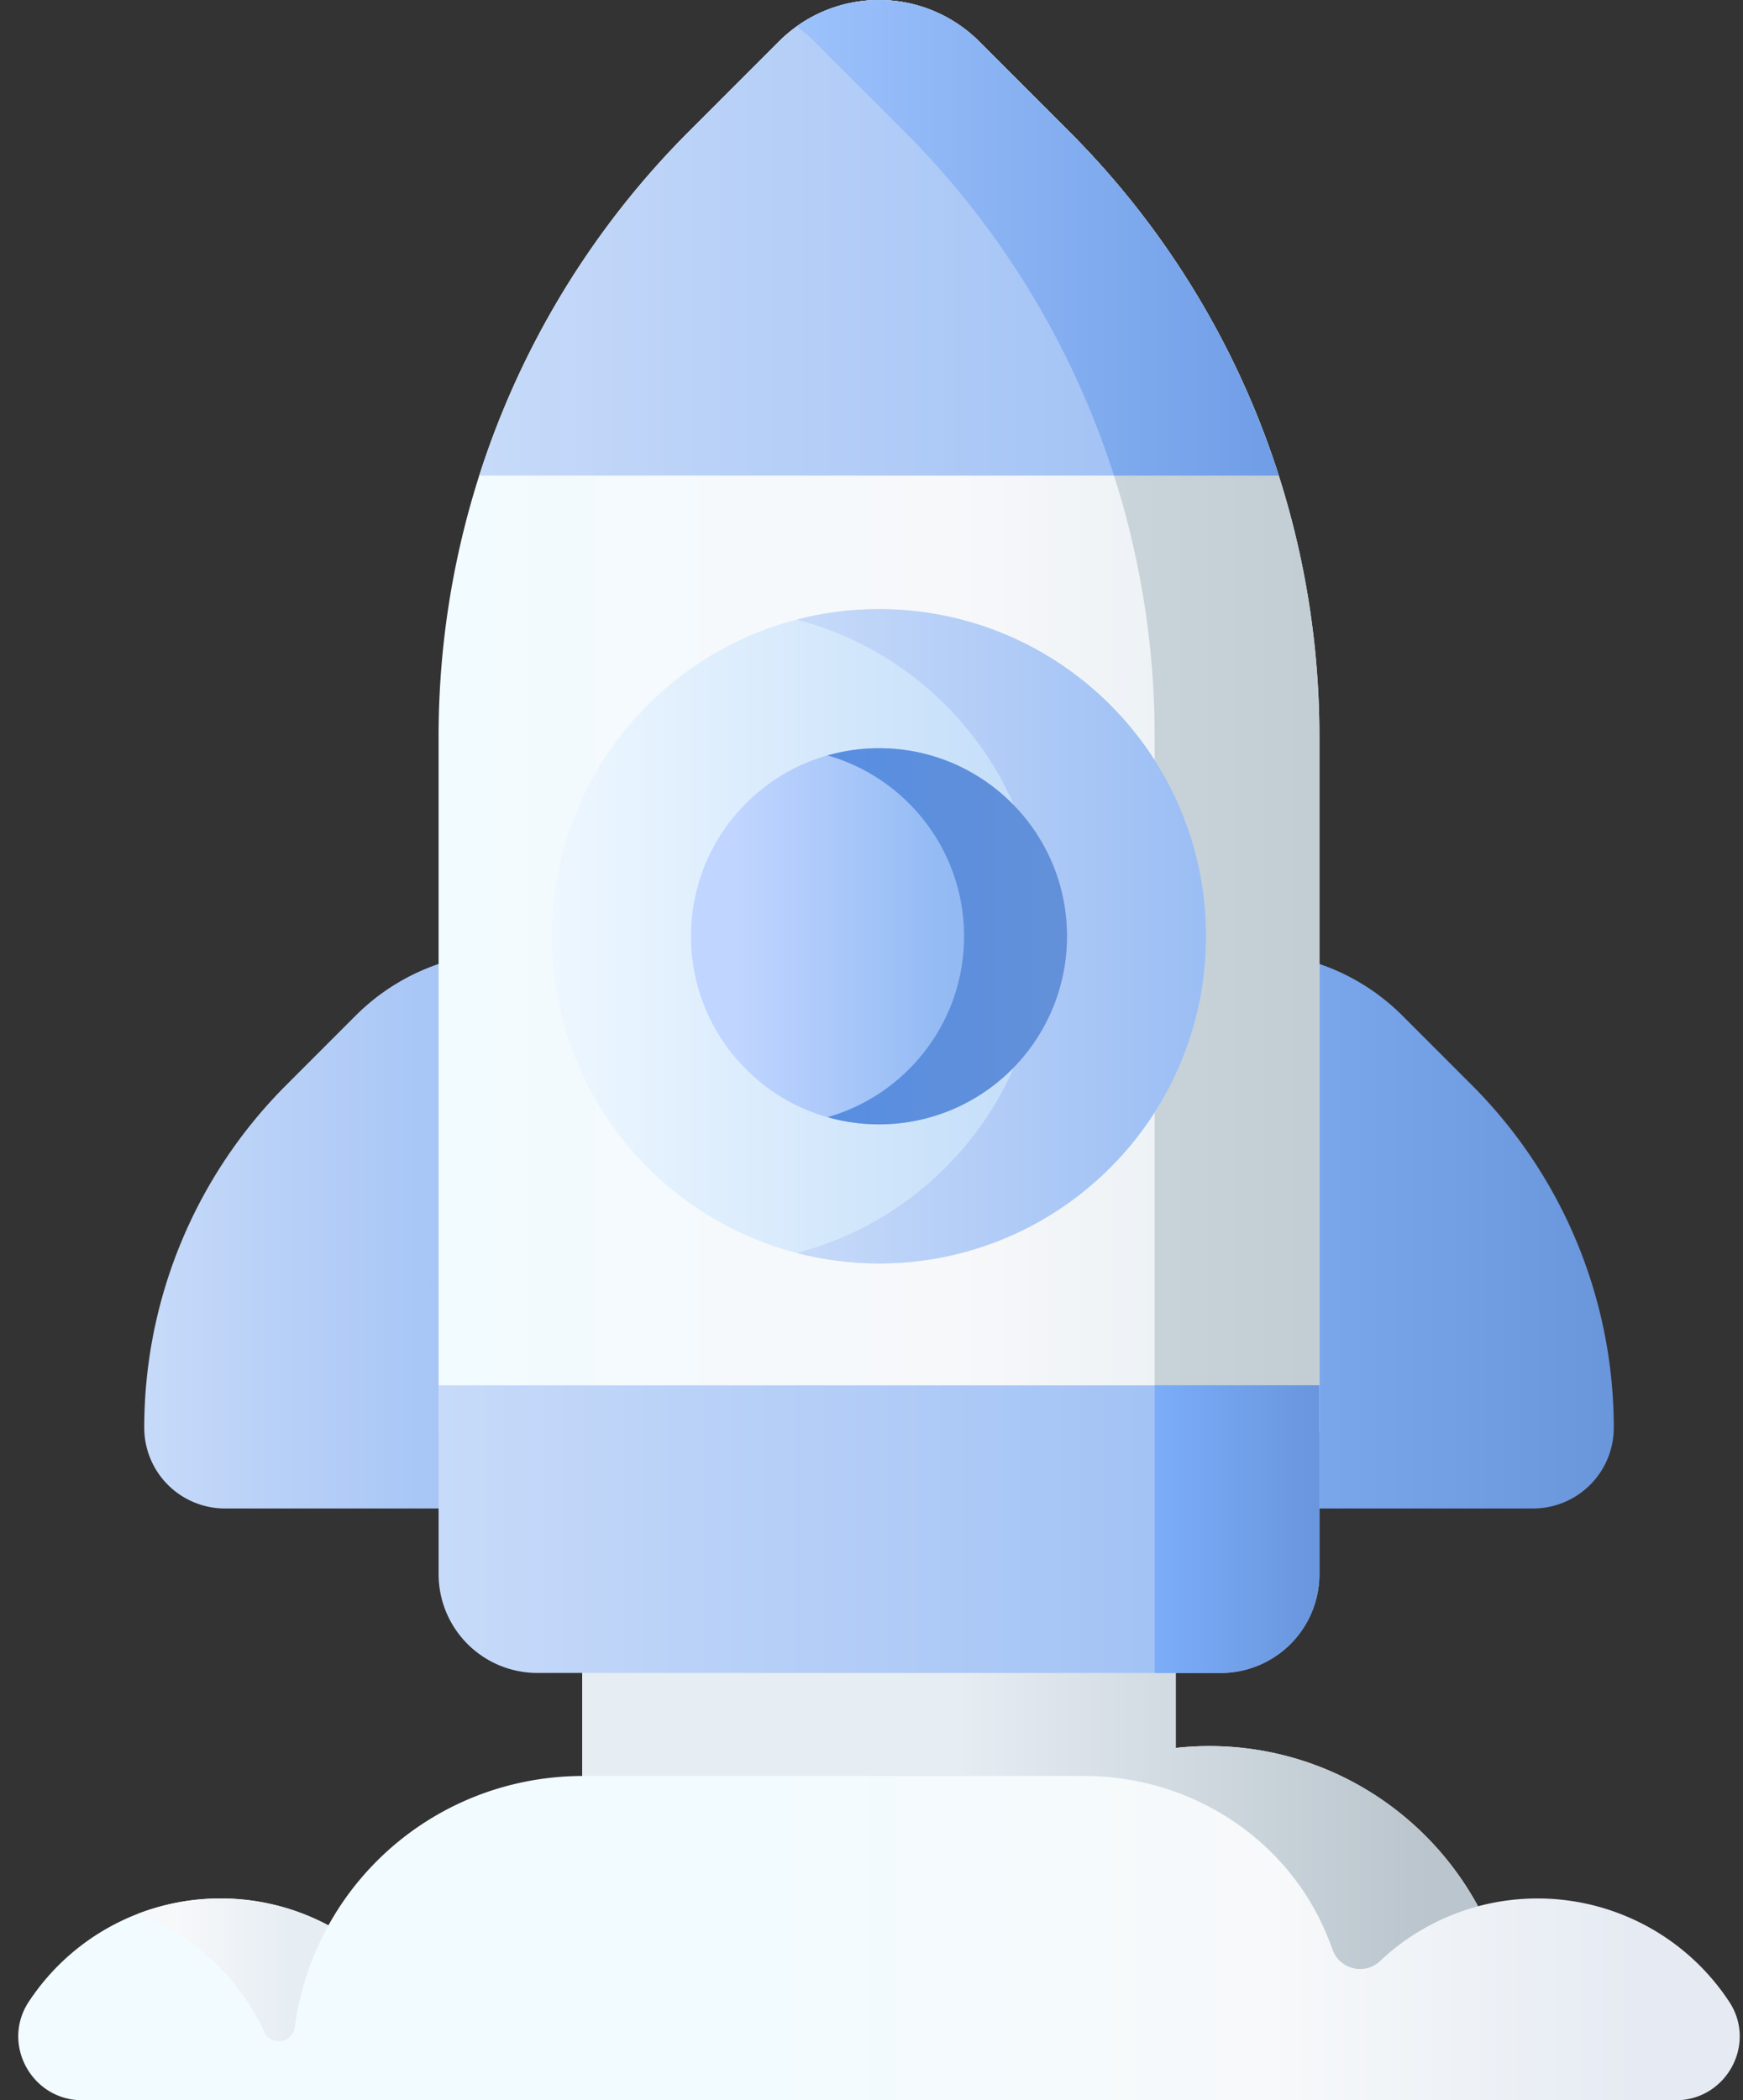 <svg width="88" height="106" fill="none" xmlns="http://www.w3.org/2000/svg"><rect width="100%" height="100%" fill="#333333" stroke="none"/><path d="M84.606 106c2.553 0 4.105-2.842 2.698-4.972a11.578 11.578 0 00-9.679-5.212c-1.038 0-2.044.138-3.002.394-2.614-4.815-7.715-8.085-13.579-8.085-.568 0-1.128.033-1.68.093V82.82h-29.97v6.813c-5.517.024-10.314 3.03-12.813 7.54a11.542 11.542 0 00-5.449-1.358 11.579 11.579 0 00-9.679 5.212C.047 103.158 1.6 106 4.152 106h80.454z" fill="url(#paint0_linear)"/><path d="M61.044 88.125c-.575 0-1.142.034-1.701.096v-5.4h-29.95v6.813h25.36c5.226 0 10.052 3.014 12.144 7.803a14.27 14.27 0 01.375.948c.358 1.005 1.621 1.325 2.398.593a11.574 11.574 0 014.953-2.768c-2.614-4.815-7.715-8.085-13.58-8.085z" fill="url(#paint1_linear)"/><path d="M14.076 103.021a.81.81 0 00.802-.705 14.623 14.623 0 011.702-5.14 11.543 11.543 0 00-5.448-1.36 11.56 11.56 0 00-4.16.772 11.636 11.636 0 016.373 5.967.806.806 0 00.731.466z" fill="url(#paint2_linear)"/><path d="M17.96 51.254l-3.517 3.518a24.445 24.445 0 00-7.16 17.285 4.075 4.075 0 004.075 4.076H27.72V48.074h-2.081a10.86 10.86 0 00-7.678 3.18z" fill="url(#paint3_linear)"/><path d="M70.798 51.254l3.518 3.518a24.445 24.445 0 017.16 17.285 4.075 4.075 0 01-4.076 4.076H61.04V48.074h2.08c2.88 0 5.642 1.144 7.678 3.18z" fill="url(#paint4_linear)"/><path d="M66.614 37.148v35.11h-44.47v-35.11a43.159 43.159 0 0112.643-30.52l4.533-4.533a7.156 7.156 0 0110.119 0l4.532 4.533a43.16 43.16 0 0112.643 30.52z" fill="url(#paint5_linear)"/><path d="M53.97 6.629l-4.533-4.533a7.156 7.156 0 00-9.219-.762c.316.226.617.479.9.762l4.534 4.533a43.16 43.16 0 0112.643 30.52v35.11h8.317v-35.11A43.16 43.16 0 0053.97 6.628z" fill="url(#paint6_linear)"/><path d="M39.32 2.096l-4.533 4.532a43.155 43.155 0 00-10.59 17.377h40.364A43.152 43.152 0 0053.97 6.628l-4.53-4.532a7.156 7.156 0 00-10.12 0z" fill="url(#paint7_linear)"/><path d="M44.379 63.766c9.12 0 16.512-7.392 16.512-16.512 0-9.12-7.393-16.512-16.512-16.512-9.12 0-16.512 7.393-16.512 16.512 0 9.12 7.393 16.512 16.512 16.512z" fill="url(#paint8_linear)"/><path d="M44.377 30.742c-1.436 0-2.83.184-4.159.529 7.106 1.843 12.353 8.3 12.353 15.983s-5.247 14.14-12.353 15.984c1.329.345 2.723.529 4.16.529 9.119 0 16.511-7.393 16.511-16.513 0-9.12-7.392-16.512-16.512-16.512z" fill="url(#paint9_linear)"/><path d="M44.378 56.747a9.492 9.492 0 009.492-9.492c0-5.243-4.25-9.493-9.492-9.493-5.242 0-9.491 4.25-9.491 9.493 0 5.242 4.25 9.492 9.491 9.492z" fill="url(#paint10_linear)"/><path d="M44.379 37.762c-.902 0-1.773.129-2.6.364 3.978 1.13 6.893 4.788 6.893 9.129 0 4.34-2.915 7.998-6.892 9.129a9.49 9.49 0 0012.09-9.13c0-5.242-4.25-9.492-9.491-9.492z" fill="url(#paint11_linear)"/><path d="M22.144 69.918v9.53a4.986 4.986 0 004.986 4.986h34.498a4.986 4.986 0 004.986-4.986v-9.53h-44.47z" fill="url(#paint12_linear)"/><path d="M58.296 84.436h3.332a4.987 4.987 0 004.986-4.987v-9.532h-8.318v14.519z" fill="url(#paint13_linear)"/><path d="M53.97 6.629l-4.533-4.533a7.156 7.156 0 00-9.219-.762c.316.226.618.479.9.762l4.534 4.533a43.153 43.153 0 0110.59 17.376h8.317a43.152 43.152 0 00-10.59-17.376z" fill="url(#paint14_linear)"/><defs><linearGradient id="paint0_linear" x1="37.2" y1="94.41" x2="82.528" y2="94.41" gradientUnits="userSpaceOnUse"><stop stop-color="#F2FBFF"/><stop offset=".593" stop-color="#F7F9FA"/><stop offset="1" stop-color="#E6EBF3"/></linearGradient><linearGradient id="paint1_linear" x1="48.272" y1="91.099" x2="71.861" y2="91.099" gradientUnits="userSpaceOnUse"><stop stop-color="#E6EDF3"/><stop offset="1" stop-color="#BAC5CD"/></linearGradient><linearGradient id="paint2_linear" x1=".247" y1="99.418" x2="14.759" y2="99.418" gradientUnits="userSpaceOnUse"><stop stop-color="#F2FBFF"/><stop offset=".593" stop-color="#F7F8FA"/><stop offset="1" stop-color="#E6EDF3"/></linearGradient><linearGradient id="paint3_linear" x1="4.416" y1="62.103" x2="31.666" y2="62.103" gradientUnits="userSpaceOnUse"><stop stop-color="#CDDEFA"/><stop offset="1" stop-color="#92B8F3"/></linearGradient><linearGradient id="paint4_linear" x1="58.172" y1="62.103" x2="85.422" y2="62.103" gradientUnits="userSpaceOnUse"><stop stop-color="#83AFF4"/><stop offset="1" stop-color="#6591D7"/></linearGradient><linearGradient id="paint5_linear" x1="22.284" y1="36.129" x2="65.967" y2="36.129" gradientUnits="userSpaceOnUse"><stop stop-color="#F2FBFF"/><stop offset=".593" stop-color="#F7F8FA"/><stop offset="1" stop-color="#E6EEF3"/></linearGradient><linearGradient id="paint6_linear" x1="21.723" y1="36.13" x2="75.913" y2="36.13" gradientUnits="userSpaceOnUse"><stop stop-color="#E6EEF3"/><stop offset="1" stop-color="#BAC6CD"/></linearGradient><linearGradient id="paint7_linear" x1="18.534" y1="12.002" x2="72.355" y2="12.002" gradientUnits="userSpaceOnUse"><stop stop-color="#CDDEFA"/><stop offset="1" stop-color="#92B8F3"/></linearGradient><linearGradient id="paint8_linear" x1="27.867" y1="47.254" x2="60.891" y2="47.254" gradientUnits="userSpaceOnUse"><stop stop-color="#EEF7FF"/><stop offset=".593" stop-color="#CAE2FA"/><stop offset="1" stop-color="#BCD7F8"/></linearGradient><linearGradient id="paint9_linear" x1="37.318" y1="47.254" x2="64.881" y2="47.254" gradientUnits="userSpaceOnUse"><stop stop-color="#CDDEFA"/><stop offset="1" stop-color="#92B8F3"/></linearGradient><linearGradient id="paint10_linear" x1="37.261" y1="47.255" x2="55.452" y2="47.255" gradientUnits="userSpaceOnUse"><stop stop-color="#C0D5FF"/><stop offset=".548" stop-color="#94BBF4"/><stop offset="1" stop-color="#93B4F5"/></linearGradient><linearGradient id="paint11_linear" x1="40.083" y1="47.255" x2="56.205" y2="47.255" gradientUnits="userSpaceOnUse"><stop stop-color="#568DE2"/><stop offset="1" stop-color="#6591D7"/></linearGradient><linearGradient id="paint12_linear" x1="15.905" y1="77.176" x2="75.202" y2="77.176" gradientUnits="userSpaceOnUse"><stop stop-color="#CDDEFA"/><stop offset="1" stop-color="#92B8F3"/></linearGradient><linearGradient id="paint13_linear" x1="57.129" y1="77.176" x2="68.221" y2="77.176" gradientUnits="userSpaceOnUse"><stop stop-color="#7EB0FD"/><stop offset="1" stop-color="#6591D7"/></linearGradient><linearGradient id="paint14_linear" x1="36.803" y1="12.003" x2="69.259" y2="12.003" gradientUnits="userSpaceOnUse"><stop stop-color="#A3C7FF"/><stop offset="1" stop-color="#6696E2"/></linearGradient></defs></svg>